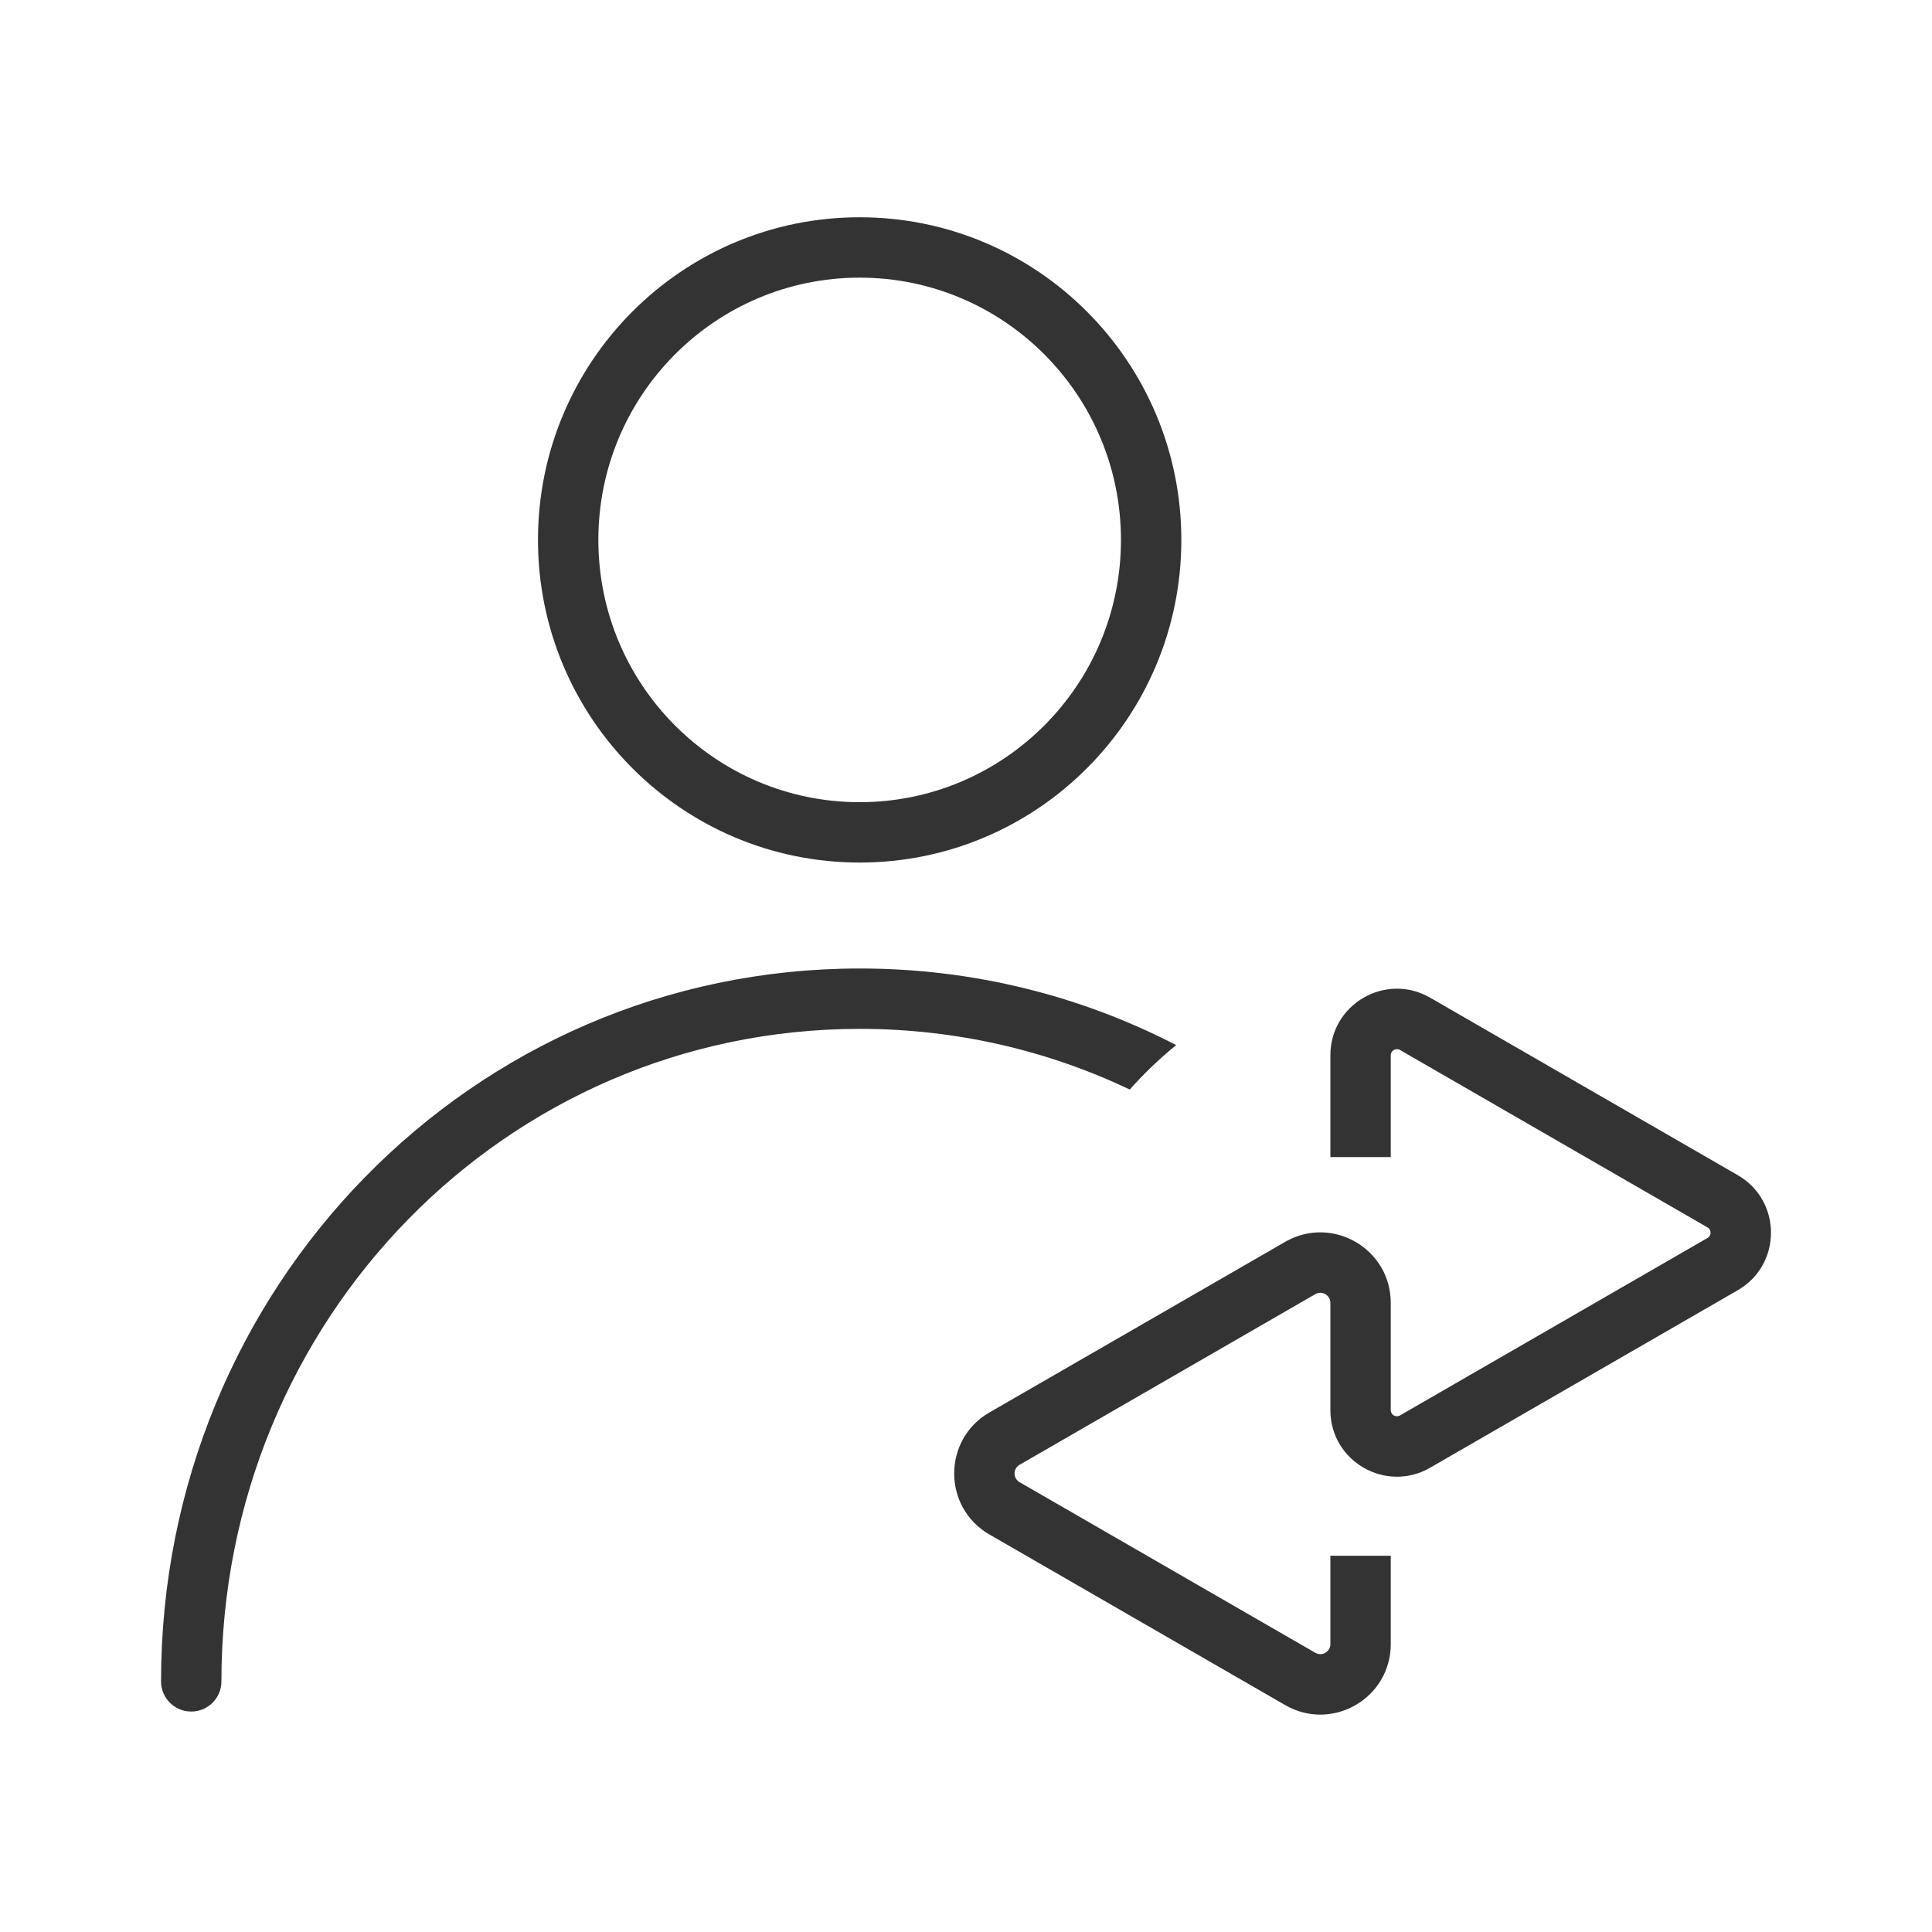 <svg width="48" height="48" viewBox="0 0 48 48" fill="none" xmlns="http://www.w3.org/2000/svg">
<path fill-rule="evenodd" clip-rule="evenodd" d="M27.85 13.414C27.85 17.017 24.939 19.93 21.358 19.93C17.777 19.93 14.866 17.017 14.866 13.414C14.866 9.811 17.777 6.898 21.358 6.898C24.939 6.898 27.85 9.811 27.85 13.414ZM21.358 21.43C25.772 21.43 29.35 17.841 29.35 13.414C29.35 8.987 25.772 5.398 21.358 5.398C16.944 5.398 13.366 8.987 13.366 13.414C13.366 17.841 16.944 21.43 21.358 21.43ZM21.361 24.062C11.703 24.062 4.001 32.007 4.001 41.773C4.001 42.188 4.337 42.523 4.751 42.523C5.165 42.523 5.501 42.188 5.501 41.773C5.501 32.803 12.564 25.562 21.361 25.562C23.762 25.562 26.035 26.102 28.069 27.069C28.423 26.67 28.808 26.301 29.222 25.965C26.868 24.748 24.199 24.062 21.361 24.062ZM24.582 35.092C23.415 35.766 23.415 37.45 24.582 38.124L31.929 42.362C33.096 43.036 34.553 42.194 34.553 40.847V38.652H33.053V40.847C33.053 41.039 32.845 41.159 32.678 41.063L25.332 36.825C25.165 36.728 25.165 36.488 25.332 36.392L32.678 32.153C32.845 32.057 33.053 32.177 33.053 32.37V32.67V35.035C33.053 36.307 34.431 37.1 35.531 36.465L43.173 32.056C44.275 31.421 44.275 29.831 43.173 29.196L35.531 24.787C34.431 24.152 33.053 24.945 33.053 26.217V28.748H34.553V26.217C34.553 26.102 34.679 26.027 34.782 26.086L42.423 30.495C42.525 30.553 42.525 30.699 42.423 30.757L34.782 35.166C34.679 35.225 34.553 35.151 34.553 35.035V32.67V32.37C34.553 31.023 33.096 30.181 31.929 30.854L24.582 35.092Z" fill="#333333"/>
</svg>
